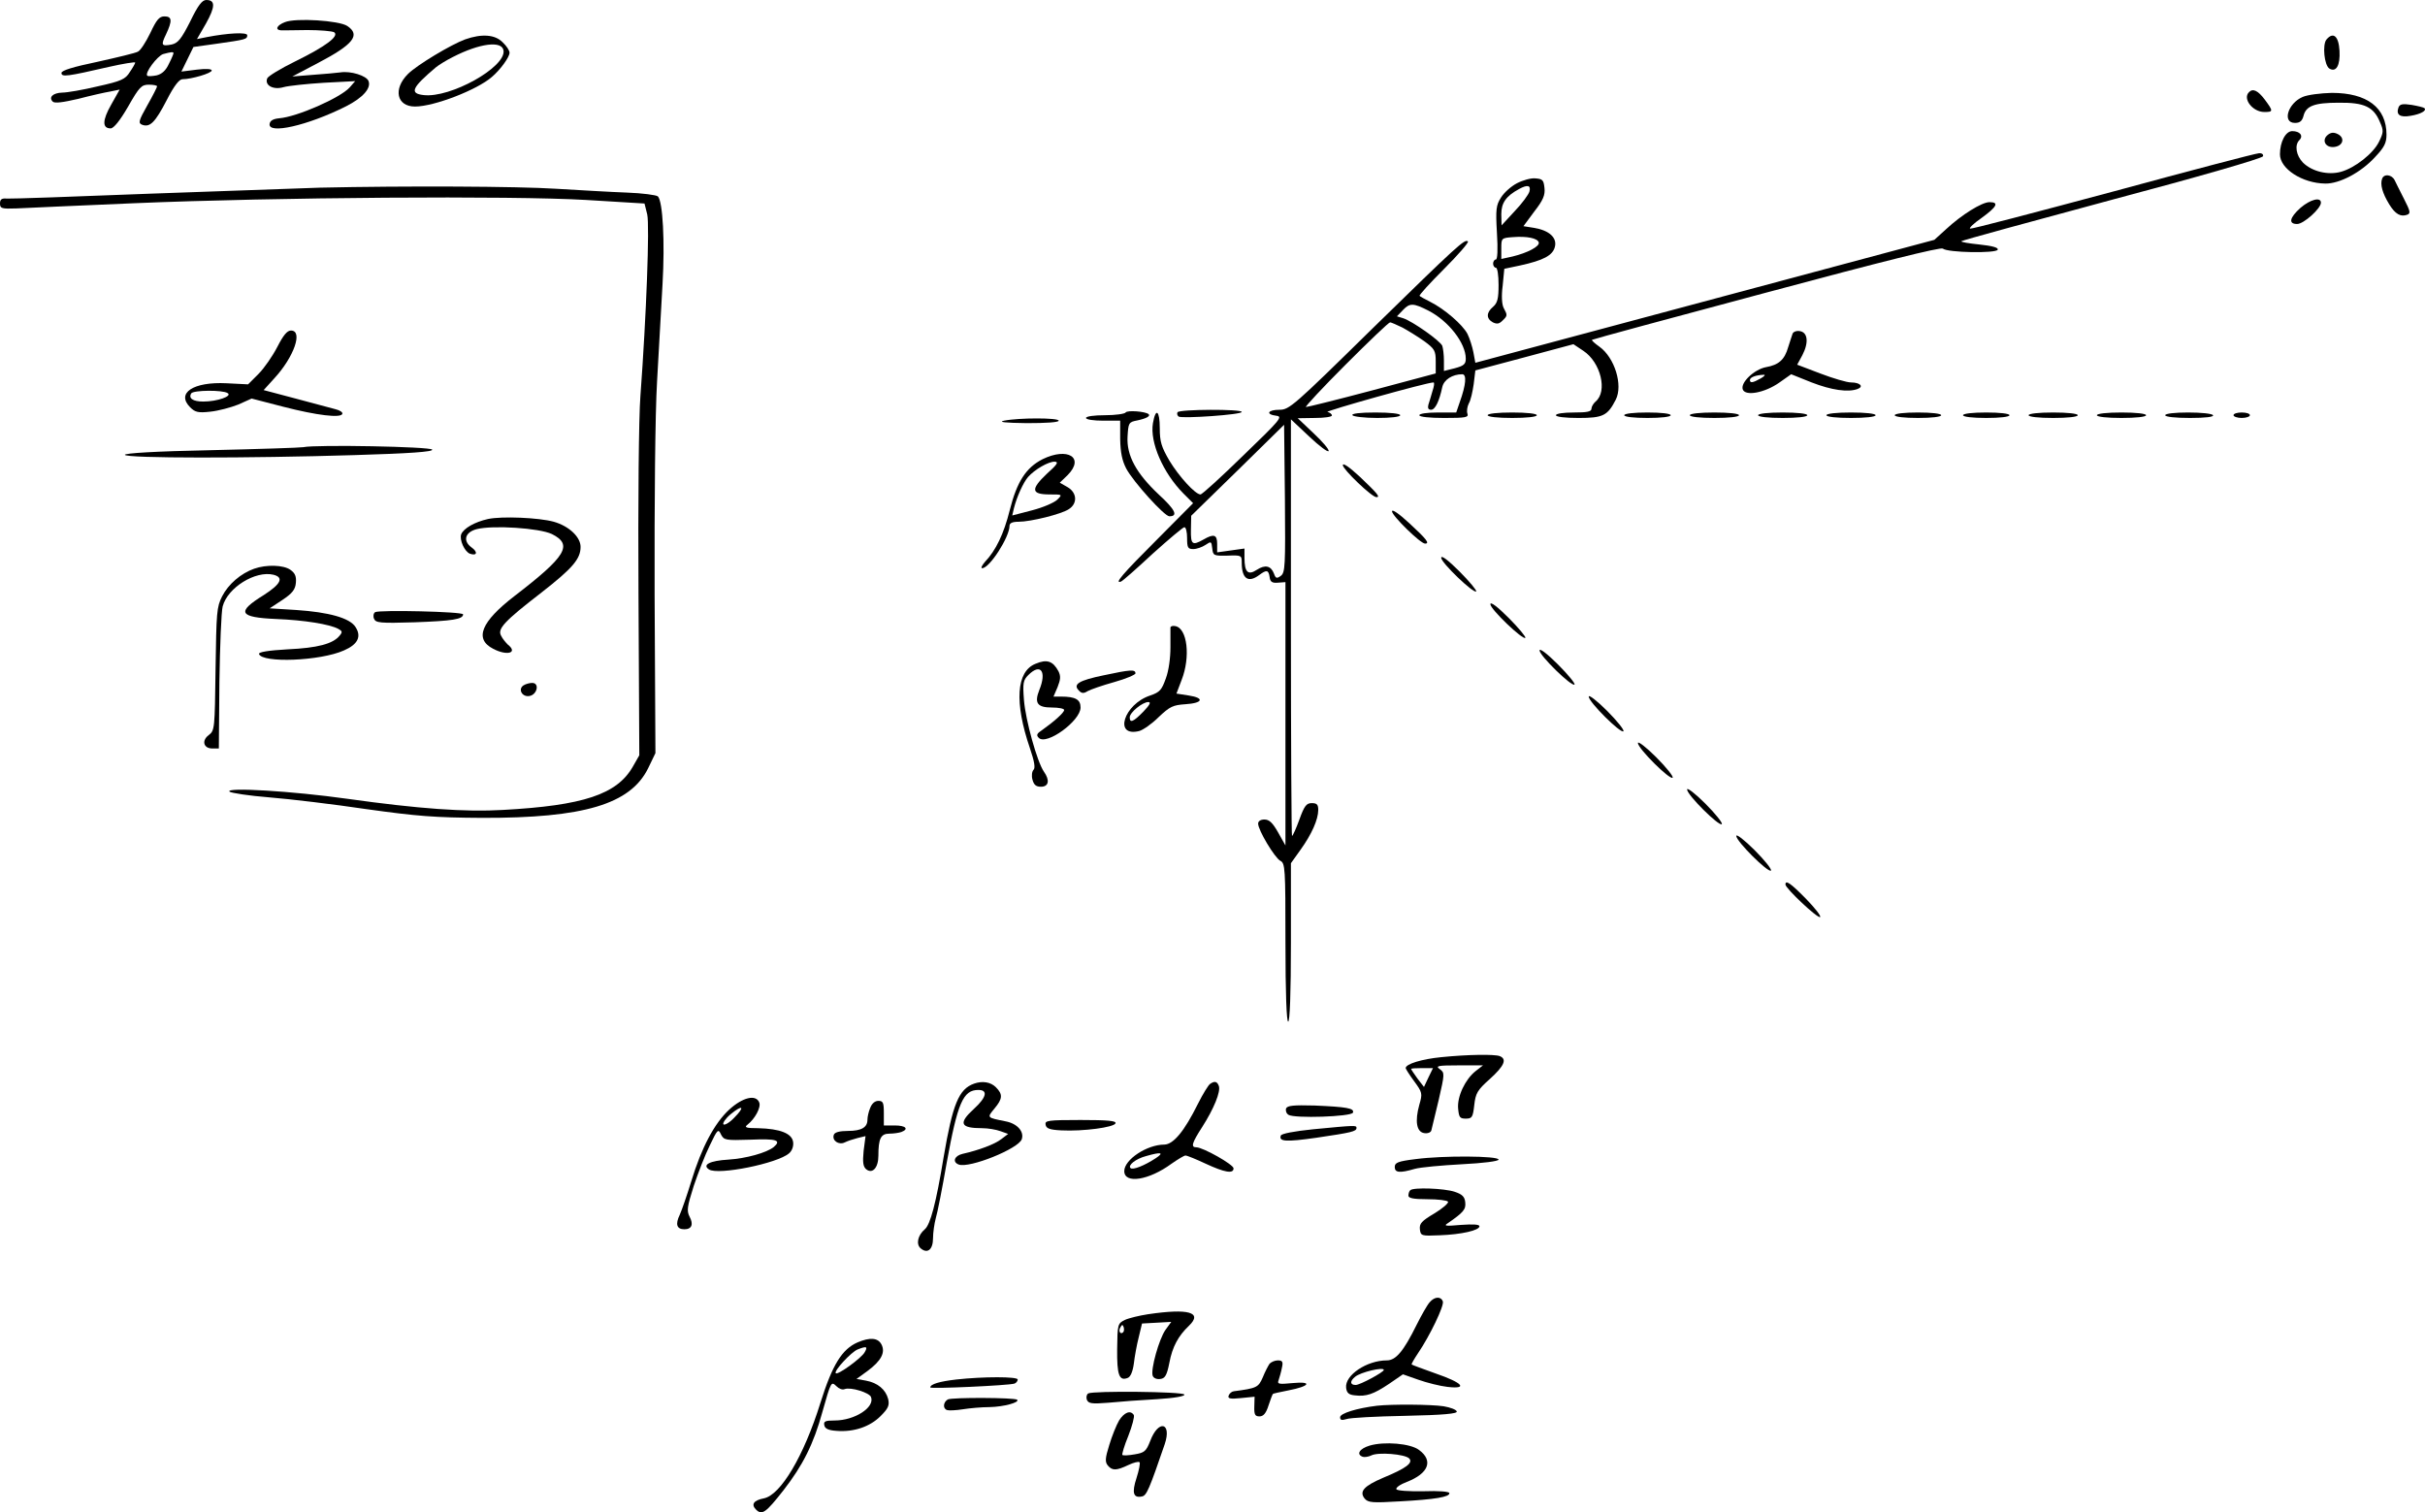 <?xml version="1.0" standalone="no"?>
<!DOCTYPE svg PUBLIC "-//W3C//DTD SVG 20010904//EN"
 "http://www.w3.org/TR/2001/REC-SVG-20010904/DTD/svg10.dtd">
<svg version="1.0" xmlns="http://www.w3.org/2000/svg"
 width="887.59pt" height="553.617pt" viewBox="0 0 887.59 553.617"
 preserveAspectRatio="xMidYMid meet">
<g transform="translate(-41.5,604) scale(0.1,-0.1)"
fill="#000000" stroke="none">
<path d="M1111 5961 c-33 -65 -45 -79 -68 -84 -37 -7 -40 -3 -20 38 23 49 22
65 -6 65 -19 0 -29 -12 -52 -61 -16 -33 -36 -64 -45 -68 -8 -5 -75 -21 -147
-37 -91 -19 -133 -32 -133 -41 0 -16 21 -13 173 22 53 12 97 19 97 16 0 -3 -9
-19 -20 -35 -16 -26 -31 -33 -117 -52 -54 -13 -112 -23 -130 -23 -34 -1 -51
-17 -35 -33 7 -7 37 -3 93 10 46 12 99 24 118 27 l34 7 -31 -55 c-33 -58 -33
-87 -2 -87 11 0 34 28 64 80 41 72 49 80 76 80 17 0 30 -3 30 -6 0 -3 -16 -35
-36 -70 -32 -57 -34 -65 -18 -71 28 -10 47 9 89 90 27 53 46 77 58 77 33 0
107 22 107 32 0 6 -22 7 -55 3 l-56 -7 22 45 22 45 86 12 c105 15 111 16 111
31 0 12 -72 8 -149 -7 l-35 -7 33 57 c34 61 35 86 1 86 -15 0 -30 -19 -59 -79z
m-61 -116 c0 -2 -7 -20 -17 -39 -11 -24 -25 -37 -45 -42 -16 -3 -32 -4 -34 -1
-10 10 37 72 58 79 30 8 38 9 38 3z"/>
<path d="M1458 5959 c-29 -11 -38 -28 -15 -30 6 0 50 0 97 1 47 0 91 -4 98 -8
20 -14 -31 -52 -143 -107 -53 -26 -99 -54 -102 -62 -10 -26 23 -43 60 -32 18
5 84 12 147 16 l115 6 -20 -23 c-34 -38 -193 -108 -258 -113 -21 -2 -33 -8
-35 -20 -8 -40 139 -7 280 64 61 31 92 66 82 92 -7 20 -66 38 -103 32 -14 -2
-60 -6 -101 -9 l-75 -6 95 50 c128 67 156 102 106 135 -30 20 -189 30 -228 14z"/>
<path d="M2118 5896 c-52 -19 -177 -94 -210 -127 -55 -55 -41 -119 26 -119 70
0 227 61 281 108 31 26 65 73 65 89 0 8 -11 25 -25 38 -28 29 -77 32 -137 11z
m140 -41 c9 -61 -195 -175 -293 -163 -52 6 -43 27 46 102 10 8 37 25 61 37 99
51 181 61 186 24z"/>
<path d="M8930 5895 c-15 -19 -8 -94 11 -106 25 -15 40 12 37 65 -3 54 -23 71
-48 41z"/>
<path d="M8647 5703 c-25 -24 13 -73 56 -73 33 0 33 3 1 46 -25 33 -43 41 -57
27z"/>
<path d="M8843 5685 c-54 -23 -76 -95 -28 -95 18 0 26 7 31 25 9 37 39 49 129
49 94 1 128 -15 151 -71 14 -31 13 -38 -3 -71 -21 -44 -89 -97 -140 -111 -47
-13 -106 1 -139 34 -25 26 -31 64 -13 82 16 16 2 33 -26 33 -24 0 -45 -39 -45
-85 0 -53 82 -106 166 -107 52 -1 132 41 184 99 32 34 40 50 40 80 0 99 -71
153 -200 153 -41 -1 -89 -7 -107 -15z"/>
<path d="M9194 5647 c-10 -27 5 -38 44 -31 37 6 60 19 51 28 -3 3 -24 8 -47
12 -33 5 -43 3 -48 -9z"/>
<path d="M8936 5547 c-25 -19 -10 -49 23 -45 32 4 40 33 13 47 -14 7 -24 7
-36 -2z"/>
<path d="M8150 5339 c-283 -76 -519 -138 -524 -136 -5 2 14 20 43 40 55 40 64
57 28 57 -28 0 -102 -46 -159 -99 l-43 -39 -840 -225 -840 -225 -7 38 c-4 21
-14 52 -22 68 -18 34 -84 91 -136 117 -19 10 -37 19 -39 22 -3 2 37 46 89 98
52 52 91 97 88 101 -11 11 -37 -13 -349 -318 -290 -285 -305 -298 -341 -298
-43 0 -52 -17 -11 -22 24 -3 14 -15 -121 -145 -81 -79 -151 -143 -157 -143
-19 0 -79 66 -114 124 -29 50 -35 69 -35 118 0 66 -15 77 -25 19 -12 -70 37
-182 111 -257 l36 -36 -133 -134 c-125 -125 -157 -162 -131 -153 6 2 58 48
116 102 59 53 111 97 116 97 6 0 10 -18 10 -40 0 -35 3 -40 23 -40 12 0 32 7
44 15 21 14 22 14 25 -12 3 -27 5 -28 56 -27 51 2 52 1 52 -26 0 -59 24 -75
64 -45 27 20 34 19 38 -7 2 -18 9 -23 31 -21 l27 2 0 -482 0 -482 -27 48 c-20
35 -32 47 -50 47 -14 0 -23 -6 -23 -15 0 -24 60 -124 81 -136 18 -9 19 -25 19
-299 0 -187 4 -290 10 -290 6 0 10 103 10 290 l0 290 35 49 c41 57 65 111 65
146 0 20 -5 25 -24 25 -19 0 -27 -10 -45 -60 -12 -33 -24 -60 -27 -60 -2 0 -4
343 -4 763 l0 762 67 -63 c37 -35 69 -59 71 -53 2 6 -23 35 -55 65 l-58 55 63
1 c34 0 62 4 62 9 0 5 -7 11 -16 13 -14 2 366 109 388 108 4 0 2 -15 -4 -32
-5 -18 -12 -41 -15 -50 -3 -12 0 -18 10 -18 15 0 30 31 41 83 6 27 37 47 73
47 17 0 14 -38 -9 -102 l-13 -38 -67 0 c-39 0 -68 -4 -68 -10 0 -6 37 -10 91
-10 79 0 90 2 85 16 -3 8 -1 25 5 37 7 11 14 43 18 71 l6 50 180 48 179 48 36
-24 c64 -42 90 -149 45 -186 -8 -7 -15 -19 -15 -26 0 -11 -16 -14 -65 -14 -37
0 -65 -4 -65 -10 0 -6 34 -10 83 -10 89 0 106 8 136 67 27 53 -4 154 -60 194
-17 12 -29 23 -27 25 2 2 289 80 638 173 425 114 638 167 646 161 17 -15 196
-18 201 -4 3 8 -21 14 -67 19 -39 4 -69 9 -66 12 2 3 251 71 552 152 313 83
549 151 552 159 2 7 -4 12 -15 11 -10 0 -250 -63 -533 -140z m-2507 -436 c74
-38 137 -119 137 -176 0 -20 -7 -26 -40 -35 l-40 -10 0 38 c0 21 -3 45 -6 54
-7 18 -109 90 -143 101 l-23 7 23 24 c24 25 37 25 92 -3z m-95 -62 c20 -11 56
-33 80 -50 38 -28 42 -35 42 -74 l0 -44 -232 -62 c-128 -34 -237 -61 -243 -61
-5 0 60 70 145 155 85 85 158 155 163 155 4 0 24 -9 45 -19z m-445 -909 c-15
-11 -19 -9 -25 8 -11 29 -32 34 -63 14 -32 -21 -45 -9 -45 44 l0 34 -50 -7
-50 -7 0 31 c0 34 -12 38 -50 16 -41 -23 -47 -19 -46 36 l1 51 170 166 170
167 3 -270 c2 -247 1 -271 -15 -283z"/>
<path d="M9134 5386 c-8 -21 1 -53 26 -94 22 -36 42 -47 66 -38 13 5 11 13
-12 58 -15 29 -30 60 -34 68 -10 21 -39 25 -46 6z"/>
<path d="M5967 5369 c-21 -11 -47 -34 -58 -52 -18 -28 -20 -43 -15 -129 4 -63
2 -98 -4 -98 -5 0 -10 -7 -10 -15 0 -8 5 -15 10 -15 6 0 10 -28 10 -63 0 -50
-4 -66 -20 -80 -25 -21 -26 -43 -1 -57 15 -7 23 -6 35 6 19 18 19 20 5 46 -7
13 -9 44 -4 82 l6 62 57 12 c87 19 120 37 128 68 9 34 -21 61 -77 70 l-38 6
40 54 c32 41 40 60 37 86 -3 29 -7 33 -33 35 -16 2 -47 -7 -68 -18z m46 -30
c-3 -11 -27 -44 -54 -72 l-48 -52 -1 41 c0 41 17 66 65 92 31 17 44 14 38 -9z
m34 -186 c5 -15 -42 -39 -96 -52 l-41 -9 0 38 c0 38 0 39 43 42 51 4 89 -4 94
-19z"/>
<path d="M1585 5353 c-66 -2 -345 -12 -620 -22 -275 -11 -511 -19 -525 -18
-19 2 -25 -3 -25 -18 0 -18 6 -20 60 -18 33 2 227 10 430 19 522 22 1383 28
1655 12 l214 -13 10 -40 c9 -40 -3 -368 -25 -665 -6 -77 -9 -388 -7 -725 l3
-590 -24 -42 c-58 -101 -181 -142 -476 -158 -137 -8 -306 4 -570 41 -199 28
-447 43 -430 26 6 -5 71 -15 146 -21 75 -6 234 -25 355 -43 186 -26 250 -31
424 -32 372 -1 542 50 607 181 l27 56 -3 580 c-1 337 2 665 9 781 6 111 15
271 20 356 9 155 1 303 -17 321 -5 5 -57 12 -114 14 -57 2 -174 9 -259 14
-140 9 -550 11 -865 4z"/>
<path d="M8835 5279 c-40 -36 -45 -59 -12 -59 24 0 87 57 87 78 0 22 -39 12
-75 -19z"/>
<path d="M1430 4770 c-17 -33 -48 -78 -69 -99 l-38 -38 -79 4 c-122 6 -185
-36 -133 -88 18 -18 29 -21 74 -16 29 3 74 15 102 26 l49 22 116 -30 c124 -32
211 -42 216 -26 2 6 -9 13 -25 17 -15 4 -81 22 -146 39 l-117 31 39 43 c72 78
106 175 61 175 -14 0 -28 -17 -50 -60z m-182 -169 c19 -11 -38 -31 -89 -31
-38 0 -55 12 -44 30 8 12 115 13 133 1z"/>
<path d="M6976 4818 c-3 -7 -9 -29 -16 -49 -13 -46 -35 -65 -81 -73 -43 -8
-95 -57 -85 -82 10 -25 80 -12 133 25 l44 31 75 -30 c72 -28 133 -37 168 -24
24 9 9 24 -24 24 -15 0 -66 15 -113 33 l-84 32 19 35 c24 46 20 84 -10 88 -12
2 -24 -3 -26 -10z m-116 -163 c-30 -17 -40 -18 -40 -6 0 10 22 18 50 19 8 1 4
-5 -10 -13z"/>
<path d="M4535 4530 c-3 -5 -37 -10 -76 -10 -39 0 -69 -4 -69 -10 0 -6 28 -10
63 -10 l62 0 0 -67 c1 -49 7 -79 22 -108 26 -49 140 -175 158 -175 33 0 22 24
-38 79 -84 79 -119 144 -115 213 3 50 4 53 36 59 33 7 49 16 41 23 -12 10 -78
15 -84 6z"/>
<path d="M4725 4531 c-3 -5 -1 -12 4 -16 15 -8 231 7 231 17 0 11 -227 10
-235 -1z"/>
<path d="M5365 4520 c3 -5 44 -10 91 -10 49 0 84 4 84 10 0 6 -37 10 -91 10
-57 0 -88 -4 -84 -10z"/>
<path d="M5860 4520 c0 -6 37 -10 90 -10 53 0 90 4 90 10 0 6 -37 10 -90 10
-53 0 -90 -4 -90 -10z"/>
<path d="M6360 4520 c0 -6 35 -10 85 -10 50 0 85 4 85 10 0 6 -35 10 -85 10
-50 0 -85 -4 -85 -10z"/>
<path d="M6600 4520 c0 -6 37 -10 90 -10 53 0 90 4 90 10 0 6 -37 10 -90 10
-53 0 -90 -4 -90 -10z"/>
<path d="M6850 4520 c0 -6 37 -10 90 -10 53 0 90 4 90 10 0 6 -37 10 -90 10
-53 0 -90 -4 -90 -10z"/>
<path d="M7100 4520 c0 -6 37 -10 90 -10 53 0 90 4 90 10 0 6 -37 10 -90 10
-53 0 -90 -4 -90 -10z"/>
<path d="M7350 4520 c0 -6 35 -10 85 -10 50 0 85 4 85 10 0 6 -35 10 -85 10
-50 0 -85 -4 -85 -10z"/>
<path d="M7600 4520 c0 -6 35 -10 85 -10 50 0 85 4 85 10 0 6 -35 10 -85 10
-50 0 -85 -4 -85 -10z"/>
<path d="M7840 4520 c0 -6 37 -10 90 -10 53 0 90 4 90 10 0 6 -37 10 -90 10
-53 0 -90 -4 -90 -10z"/>
<path d="M8090 4520 c0 -6 37 -10 90 -10 53 0 90 4 90 10 0 6 -37 10 -90 10
-53 0 -90 -4 -90 -10z"/>
<path d="M8340 4520 c0 -6 37 -10 91 -10 57 0 88 4 84 10 -3 6 -44 10 -91 10
-49 0 -84 -4 -84 -10z"/>
<path d="M8590 4520 c0 -5 14 -10 30 -10 17 0 30 5 30 10 0 6 -13 10 -30 10
-16 0 -30 -4 -30 -10z"/>
<path d="M4090 4500 c-23 -5 4 -8 83 -9 72 0 117 3 117 9 0 11 -146 11 -200 0z"/>
<path d="M1525 4403 c-11 -2 -163 -7 -338 -11 -203 -4 -316 -11 -315 -17 4
-13 450 -13 841 -1 201 6 287 12 284 20 -4 11 -425 19 -472 9z"/>
<path d="M4231 4359 c-61 -31 -94 -83 -120 -186 -22 -88 -51 -148 -91 -190
-11 -13 -16 -23 -10 -23 27 0 100 114 100 155 0 10 10 15 33 15 45 0 157 28
184 46 33 21 30 61 -5 81 l-28 16 29 28 c63 64 0 103 -92 58z m15 -54 c-59
-56 -57 -75 11 -75 47 0 47 0 28 -19 -11 -11 -53 -29 -92 -39 l-73 -19 6 26
c11 43 34 94 52 115 25 28 74 56 97 56 16 -1 10 -10 -29 -45z"/>
<path d="M5330 4337 c0 -15 106 -117 123 -117 15 0 4 13 -60 74 -39 36 -63 53
-63 43z"/>
<path d="M5510 4168 c0 -16 104 -118 121 -118 18 0 6 16 -57 74 -40 37 -64 53
-64 44z"/>
<path d="M2201 4140 c-49 -11 -89 -34 -98 -56 -7 -20 12 -63 32 -71 26 -9 30
6 6 23 -33 24 -24 56 19 67 60 15 229 4 275 -18 78 -39 53 -81 -137 -227 -122
-94 -148 -157 -78 -193 51 -27 92 -15 54 15 -8 8 -20 22 -25 33 -14 25 12 53
148 158 114 89 143 123 143 167 0 36 -42 76 -98 92 -54 15 -190 21 -241 10z"/>
<path d="M5690 3998 c0 -18 119 -132 128 -123 3 3 -24 36 -61 73 -41 41 -67
61 -67 50z"/>
<path d="M1345 3958 c-48 -17 -94 -56 -117 -101 -20 -39 -21 -59 -24 -266 -3
-219 -3 -225 -25 -242 -27 -20 -19 -49 13 -49 l24 0 2 243 c2 133 7 258 12
277 18 69 120 132 186 116 39 -10 27 -34 -35 -74 -102 -63 -92 -82 45 -88 102
-4 195 -19 227 -36 15 -8 16 -12 5 -25 -24 -30 -81 -45 -190 -50 -71 -4 -107
-10 -105 -17 11 -34 224 -26 311 13 51 22 65 51 42 86 -21 33 -98 54 -217 62
l-97 6 47 31 c36 24 47 38 49 63 2 23 -3 35 -20 47 -25 18 -88 20 -133 4z"/>
<path d="M5870 3828 c0 -18 119 -132 128 -123 3 3 -24 36 -61 73 -41 41 -67
61 -67 50z"/>
<path d="M1788 3799 c-6 -4 -8 -15 -4 -24 6 -15 21 -17 149 -13 138 5 177 11
177 29 0 10 -307 17 -322 8z"/>
<path d="M4699 3743 c0 -4 0 -37 0 -73 0 -38 -6 -85 -17 -114 -15 -42 -22 -50
-57 -62 -97 -32 -135 -154 -40 -130 14 4 46 26 71 51 41 39 53 44 97 47 65 4
72 23 13 32 l-45 7 19 50 c33 84 21 189 -23 197 -9 2 -17 0 -18 -5z m-99 -308
c-37 -38 -50 -43 -50 -21 0 18 47 56 68 56 11 0 5 -11 -18 -35z"/>
<path d="M6050 3659 c0 -19 118 -134 128 -125 3 4 -24 37 -61 74 -40 40 -67
60 -67 51z"/>
<path d="M4205 3610 c-70 -28 -78 -141 -20 -310 16 -47 20 -71 13 -78 -6 -6
-8 -22 -4 -36 5 -19 13 -26 31 -26 29 0 33 24 11 55 -25 36 -67 188 -73 261
-5 64 -3 74 16 93 45 45 68 13 40 -55 -19 -48 -7 -64 46 -64 25 0 45 -4 45 -9
0 -10 -39 -44 -80 -73 -20 -13 -23 -19 -13 -29 28 -29 153 62 153 111 0 29
-18 40 -72 40 l-27 0 15 35 c11 28 12 40 3 58 -20 37 -42 45 -84 27z"/>
<path d="M4455 3568 c-92 -19 -114 -33 -91 -56 10 -11 18 -11 32 -2 11 6 54
21 97 33 43 12 78 27 78 32 0 15 -18 14 -116 -7z"/>
<path d="M2331 3531 c-21 -14 -5 -43 21 -39 29 4 39 48 11 48 -10 0 -24 -4
-32 -9z"/>
<path d="M6230 3490 c0 -20 117 -136 127 -127 4 4 -23 38 -60 75 -37 37 -67
60 -67 52z"/>
<path d="M6410 3320 c0 -20 117 -136 127 -127 4 4 -23 38 -60 75 -37 37 -67
60 -67 52z"/>
<path d="M6590 3150 c0 -20 117 -136 127 -127 4 4 -23 38 -60 75 -37 37 -67
60 -67 52z"/>
<path d="M6770 2980 c0 -20 117 -136 127 -127 4 4 -23 38 -60 75 -37 37 -67
60 -67 52z"/>
<path d="M6950 2802 c0 -14 119 -126 127 -119 4 4 -20 34 -52 67 -56 57 -75
70 -75 52z"/>
<path d="M5690 2170 c-71 -7 -130 -25 -130 -40 0 -3 14 -25 31 -48 30 -41 31
-45 19 -86 -17 -61 -10 -100 18 -104 12 -2 24 2 26 10 2 7 14 57 27 112 22 96
22 99 4 112 -17 12 -8 14 69 14 l89 0 -27 -21 c-38 -30 -68 -93 -64 -137 3
-32 6 -37 28 -37 23 0 26 5 31 49 5 44 11 55 57 96 53 48 64 73 36 84 -19 7
-115 6 -214 -4z m-47 -75 l-16 -34 -24 31 c-13 18 -23 33 -23 35 0 2 18 3 40
3 l40 0 -17 -35z"/>
<path d="M3980 2073 c-56 -20 -78 -75 -111 -268 -28 -171 -49 -248 -69 -265
-26 -22 -33 -55 -15 -70 25 -21 45 -4 45 37 0 21 5 54 10 73 6 19 24 111 40
203 40 220 60 267 116 267 36 0 30 -27 -16 -69 -58 -53 -51 -71 30 -71 21 0
51 -5 67 -11 l28 -10 -25 -19 c-24 -19 -84 -41 -142 -54 -30 -7 -38 -30 -14
-39 38 -15 220 58 231 93 9 28 -17 57 -59 65 -70 14 -69 13 -41 47 30 36 31
52 5 78 -19 19 -49 24 -80 13z"/>
<path d="M4844 2072 c-6 -4 -26 -36 -44 -72 -50 -101 -90 -149 -123 -150 -64
0 -147 -55 -147 -97 0 -48 90 -34 173 27 23 16 46 30 51 30 6 0 40 -14 74 -30
69 -32 102 -38 102 -17 0 14 -112 77 -136 77 -21 0 -17 15 21 74 43 67 69 131
61 151 -6 16 -15 19 -32 7z m-199 -272 c-41 -27 -84 -44 -92 -36 -11 10 19 34
57 44 56 16 67 13 35 -8z"/>
<path d="M3084 1978 c-54 -50 -101 -138 -139 -263 -15 -49 -34 -104 -42 -122
-17 -35 -11 -53 17 -53 27 0 34 18 19 46 -11 22 -9 36 15 112 16 48 42 115 59
149 28 59 31 62 41 40 11 -21 16 -22 109 -19 95 4 113 -2 84 -27 -26 -21 -102
-42 -166 -46 -68 -4 -97 -19 -71 -36 33 -22 251 22 293 59 11 9 17 26 15 41
-4 32 -48 49 -128 51 -45 0 -52 3 -39 13 27 21 50 63 43 81 -12 31 -61 19
-110 -26z m18 -30 c-17 -18 -35 -28 -39 -24 -4 4 7 21 26 37 45 37 54 28 13
-13z"/>
<path d="M3600 1984 c-6 -14 -10 -33 -10 -43 0 -28 -22 -41 -71 -41 -31 0 -49
-5 -52 -14 -8 -21 18 -39 40 -28 10 5 31 12 47 16 l29 7 -7 -54 c-4 -42 -2
-57 9 -67 23 -19 45 5 45 49 0 63 9 81 40 81 16 0 35 3 44 6 29 11 16 24 -24
24 l-40 0 0 45 c0 39 -3 45 -20 45 -13 0 -24 -10 -30 -26z"/>
<path d="M5122 1982 c-2 -8 1 -18 9 -23 21 -14 231 -7 236 8 6 16 -23 21 -141
26 -77 2 -99 0 -104 -11z"/>
<path d="M4242 1923 c2 -14 15 -19 58 -21 79 -4 193 11 198 26 3 9 -27 12
-128 12 -120 0 -131 -2 -128 -17z"/>
<path d="M5221 1906 c-69 -7 -116 -16 -118 -23 -8 -22 18 -24 130 -8 129 19
147 23 147 36 0 10 -3 10 -159 -5z"/>
<path d="M5598 1797 c-66 -8 -78 -13 -78 -29 0 -21 18 -23 73 -7 21 6 99 13
173 17 78 4 134 11 134 17 0 14 -204 15 -302 2z"/>
<path d="M5577 1683 c-4 -3 -7 -12 -7 -20 0 -9 18 -13 69 -13 39 0 72 -4 76
-9 3 -5 -20 -25 -50 -43 -47 -28 -55 -37 -53 -58 3 -24 5 -25 73 -22 80 3 145
18 145 33 0 7 -24 8 -67 5 -57 -5 -65 -4 -49 6 58 40 67 51 64 77 -2 20 -11
29 -38 38 -38 13 -152 17 -163 6z"/>
<path d="M5648 1273 c-9 -10 -30 -47 -48 -83 -48 -97 -76 -130 -109 -130 -73
0 -154 -54 -149 -100 2 -19 10 -26 32 -28 42 -5 68 4 125 42 l51 35 57 -20
c31 -11 79 -23 106 -26 77 -9 56 15 -43 49 -47 17 -86 31 -88 33 -2 1 9 20 23
41 43 63 97 175 91 190 -7 19 -30 18 -48 -3z m-168 -248 c0 -8 -87 -55 -103
-55 -21 0 -22 14 -2 30 20 17 105 37 105 25z"/>
<path d="M4617 1229 c-32 -5 -70 -14 -85 -21 -26 -13 -27 -16 -28 -106 -1 -95
7 -119 39 -106 10 4 18 23 22 52 3 26 11 70 18 97 l12 50 54 3 53 3 -21 -29
c-24 -34 -55 -146 -47 -168 3 -9 15 -14 28 -12 17 2 24 13 33 59 11 59 33 99
72 136 51 49 -2 64 -150 42z m-91 -66 c-10 -10 -19 5 -10 18 6 11 8 11 12 0 2
-7 1 -15 -2 -18z"/>
<path d="M3554 1126 c-57 -25 -92 -81 -136 -221 -61 -196 -146 -338 -207 -350
-37 -7 -48 -22 -29 -41 22 -22 36 -12 101 71 70 90 110 169 142 286 32 113 32
113 52 94 9 -9 22 -14 30 -10 22 8 90 -13 96 -29 15 -38 -60 -86 -133 -86 -34
0 -41 -3 -38 -17 2 -13 15 -19 45 -21 63 -5 122 15 161 54 28 28 33 39 28 62
-9 35 -38 60 -82 68 l-34 6 40 29 c50 37 67 68 51 98 -13 24 -42 26 -87 7z
m26 -36 c-11 -21 -99 -85 -106 -77 -8 8 57 78 80 87 33 13 38 11 26 -10z"/>
<path d="M5062 1048 c-5 -7 -17 -30 -25 -50 -16 -37 -22 -40 -106 -51 -8 -1
-16 -8 -19 -16 -4 -11 6 -13 45 -9 l50 5 -1 -36 c-1 -30 3 -36 19 -36 14 0 24
11 33 40 7 21 14 40 16 42 1 2 27 7 56 13 79 15 91 34 17 27 -52 -5 -58 -4
-52 11 3 9 9 29 12 45 5 22 2 27 -15 27 -11 0 -24 -6 -30 -12z"/>
<path d="M3915 990 c-61 -7 -95 -17 -95 -29 0 -6 285 7 308 14 6 2 12 9 12 15
0 11 -126 11 -225 0z"/>
<path d="M4398 939 c-6 -4 -8 -14 -5 -23 6 -14 17 -16 79 -11 40 4 120 10 178
13 65 4 103 11 100 17 -6 11 -335 14 -352 4z"/>
<path d="M3884 917 c-17 -10 -19 -34 -2 -39 6 -2 32 -1 57 3 25 4 69 8 98 8
51 1 111 17 101 27 -9 8 -239 9 -254 1z"/>
<path d="M5455 894 c-74 -9 -135 -28 -135 -42 0 -11 6 -12 23 -7 12 5 109 10
215 12 142 3 192 8 189 16 -2 7 -24 15 -48 19 -45 7 -190 8 -244 2z"/>
<path d="M4511 840 c-10 -17 -26 -57 -36 -90 -15 -48 -16 -62 -5 -75 16 -19
31 -19 75 2 19 9 38 14 41 10 3 -3 -2 -29 -11 -57 -18 -55 -12 -75 20 -68 17
3 27 28 83 191 27 80 -23 92 -53 12 -15 -38 -21 -43 -57 -49 -22 -4 -43 -5
-45 -2 -2 2 7 34 22 70 14 36 23 70 20 76 -12 19 -35 10 -54 -20z"/>
<path d="M5428 748 c-37 -11 -50 -32 -25 -41 6 -2 21 0 31 5 25 13 123 5 139
-11 15 -16 -11 -36 -96 -71 -70 -30 -88 -50 -67 -76 13 -15 28 -16 130 -10
128 7 181 16 180 30 0 6 -40 9 -94 7 -54 -1 -96 2 -100 7 -3 6 14 18 38 27 80
31 98 78 45 117 -31 24 -127 32 -181 16z"/>
</g>
</svg>
